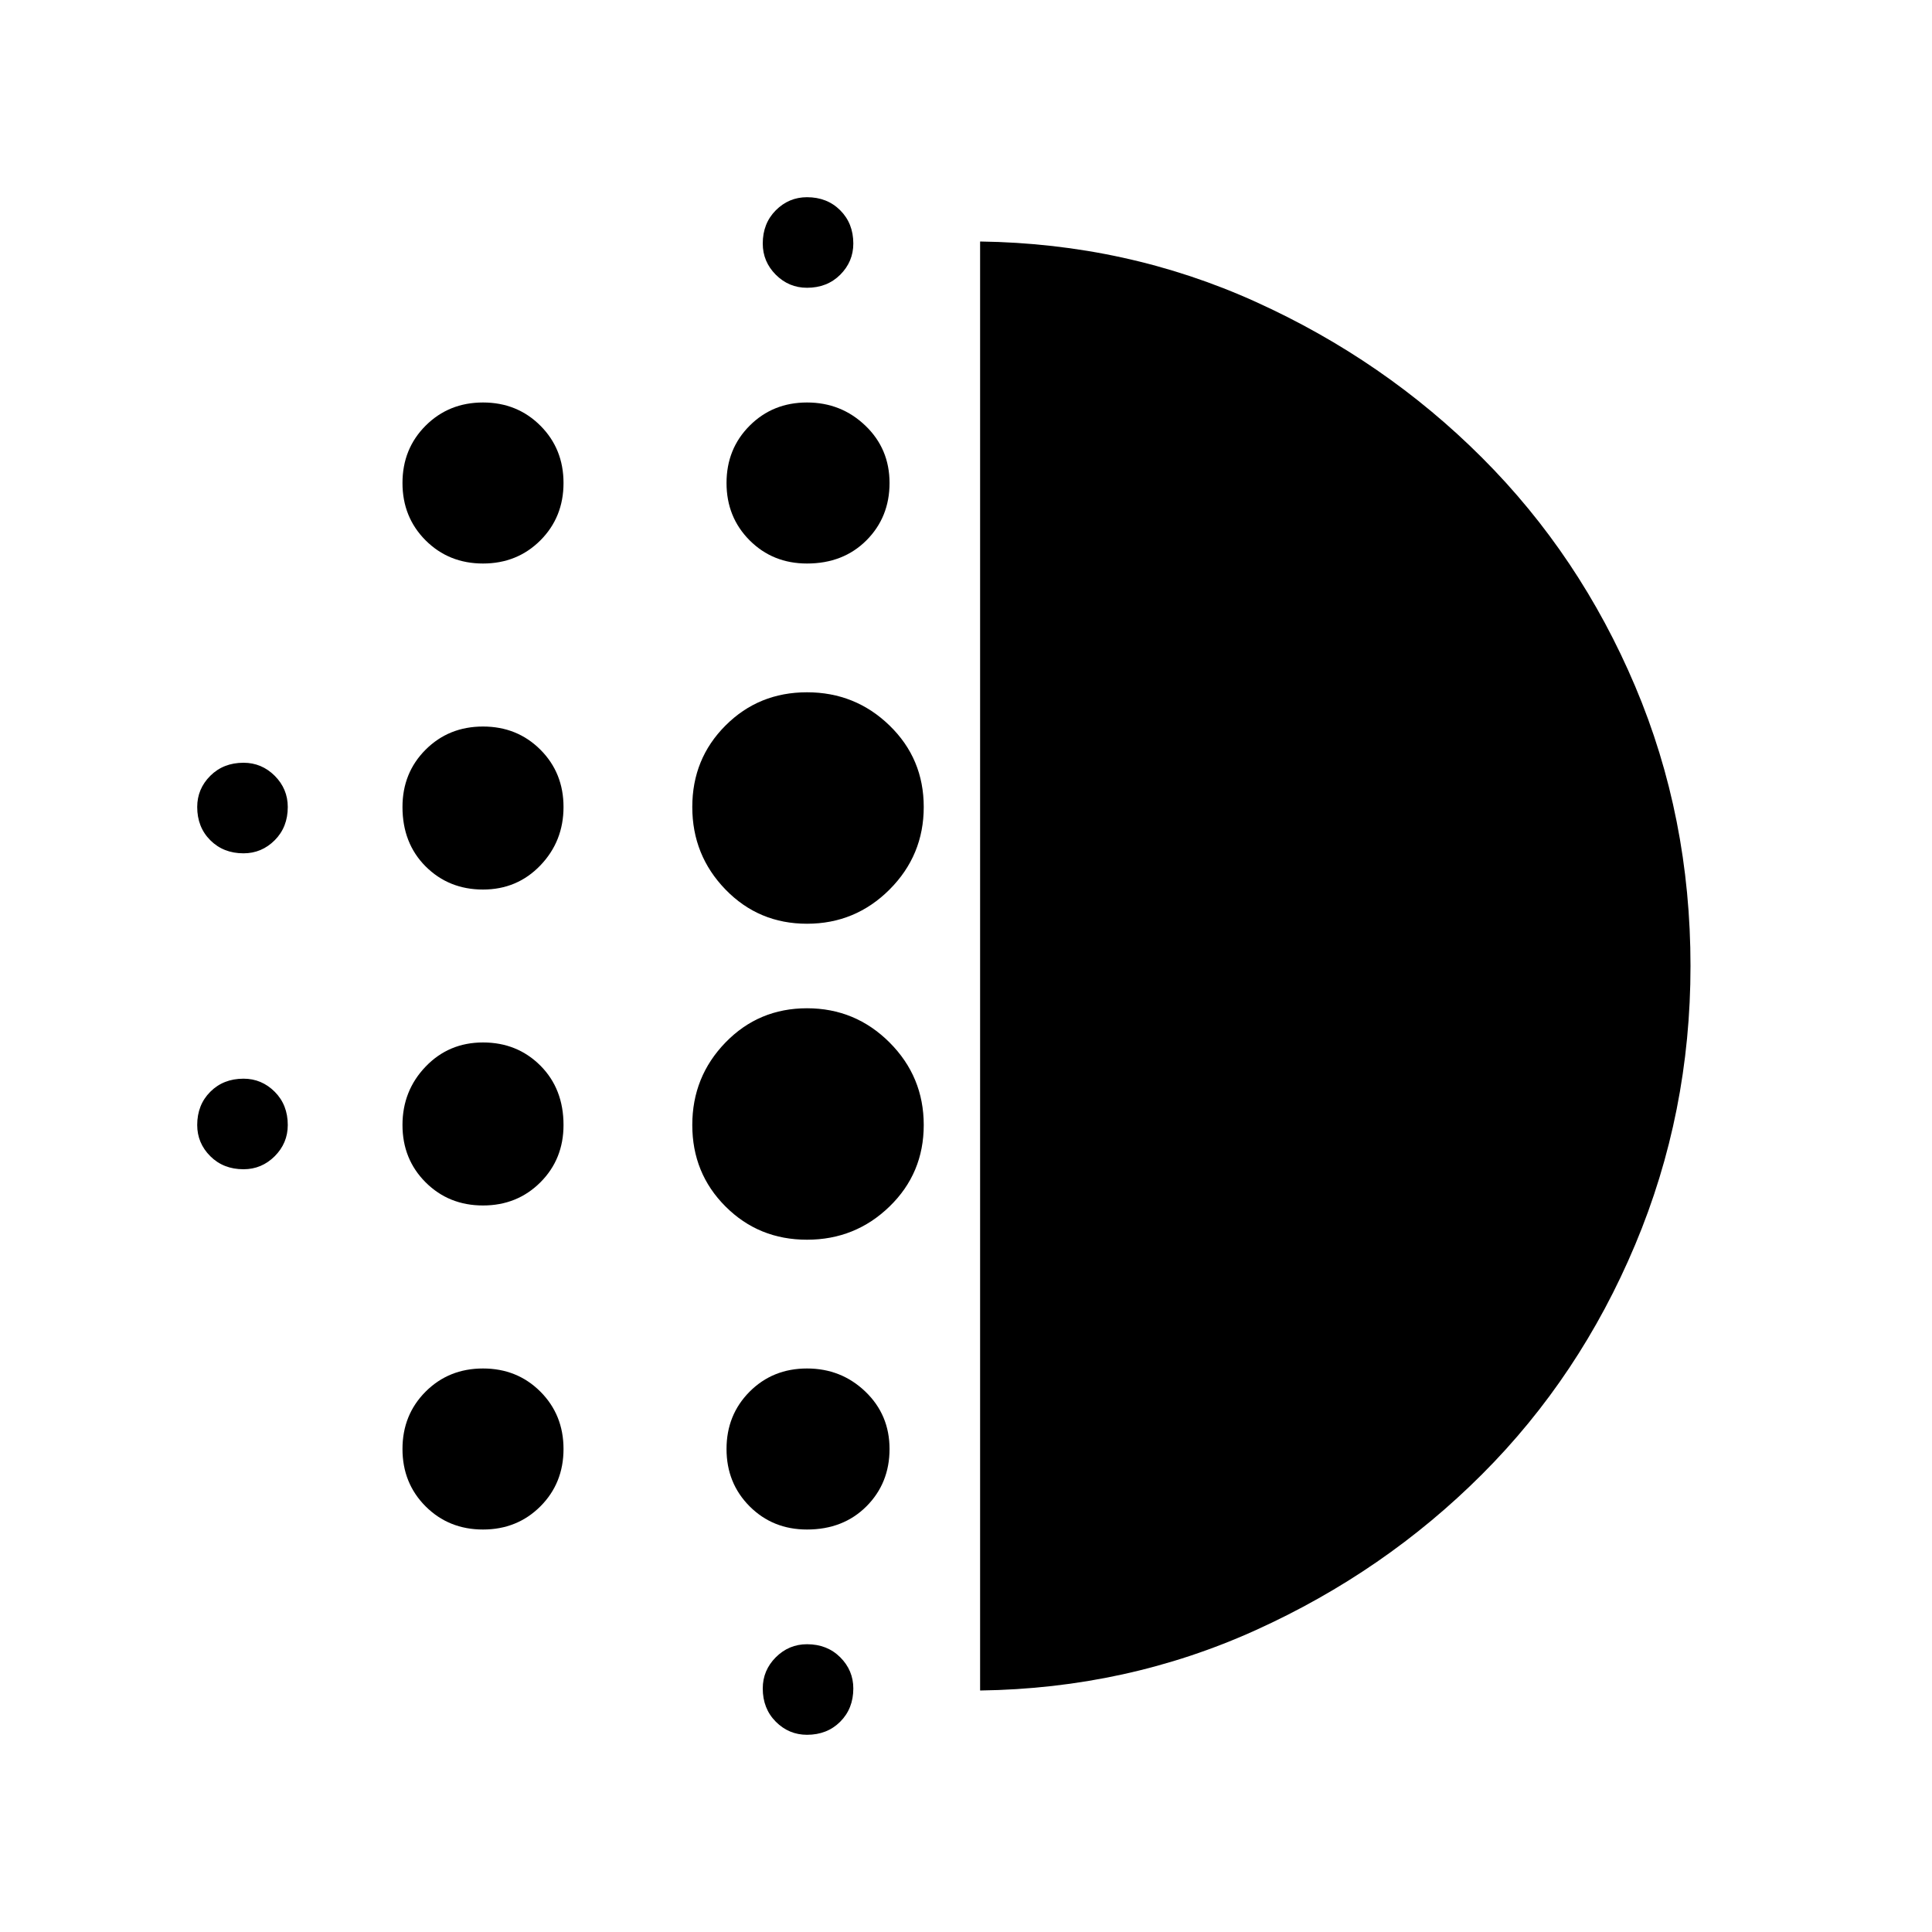 <svg xmlns="http://www.w3.org/2000/svg" height="40" width="40"><path d="M10 24.958q-.708 0-1.188-.479-.479-.479-.479-1.187 0-.709.479-1.209.48-.5 1.188-.5t1.188.479q.479.48.479 1.23 0 .708-.479 1.187-.48.479-1.188.479Zm0 6.709q-.708 0-1.188-.479-.479-.48-.479-1.188t.479-1.188q.48-.479 1.188-.479t1.188.479q.479.48.479 1.188t-.479 1.188q-.48.479-1.188.479Zm0-13.25q-.708 0-1.188-.479-.479-.48-.479-1.23 0-.708.479-1.187.48-.479 1.188-.479t1.188.479q.479.479.479 1.187 0 .709-.479 1.209-.48.5-1.188.5Zm-4.958-.75q-.417 0-.688-.271-.271-.271-.271-.688 0-.375.271-.646.271-.27.688-.27.375 0 .646.27.27.271.27.646 0 .417-.27.688-.271.271-.646.271Zm4.958-6q-.708 0-1.188-.479-.479-.48-.479-1.188t.479-1.187q.48-.48 1.188-.48t1.188.48q.479.479.479 1.187 0 .708-.479 1.188-.48.479-1.188.479ZM5.042 24.208q-.417 0-.688-.27-.271-.271-.271-.646 0-.417.271-.688.271-.271.688-.271.375 0 .646.271.27.271.27.688 0 .375-.27.646-.271.27-.646.27Zm11.666 11.709q-.375 0-.646-.271-.27-.271-.27-.688 0-.375.27-.646.271-.27.646-.27.417 0 .688.27.271.271.271.646 0 .417-.271.688-.271.271-.688.271Zm0-29.959q-.375 0-.646-.27-.27-.271-.27-.646 0-.417.27-.688.271-.271.646-.271.417 0 .688.271.271.271.271.688 0 .375-.271.646-.271.27-.688.27Zm0 5.709q-.708 0-1.187-.479-.479-.48-.479-1.188t.479-1.187q.479-.48 1.187-.48.709 0 1.209.48.5.479.5 1.187 0 .708-.479 1.188-.48.479-1.23.479Zm0 14q-1 0-1.687-.688-.688-.687-.688-1.687t.688-1.709q.687-.708 1.687-.708t1.709.708q.708.709.708 1.709t-.708 1.687q-.709.688-1.709.688Zm0-6.542q-1 0-1.687-.708-.688-.709-.688-1.709t.688-1.687q.687-.688 1.687-.688t1.709.688q.708.687.708 1.687t-.708 1.709q-.709.708-1.709.708Zm0 12.542q-.708 0-1.187-.479-.479-.48-.479-1.188t.479-1.188q.479-.479 1.187-.479.709 0 1.209.479.5.48.5 1.188t-.479 1.188q-.48.479-1.23.479ZM20.292 35V5q3.041.042 5.708 1.25 2.667 1.208 4.687 3.229 2.021 2.021 3.167 4.729Q35 16.917 35 20q0 3.042-1.146 5.771t-3.167 4.75Q28.667 32.542 26 33.75q-2.667 1.208-5.708 1.25Z"/></svg>